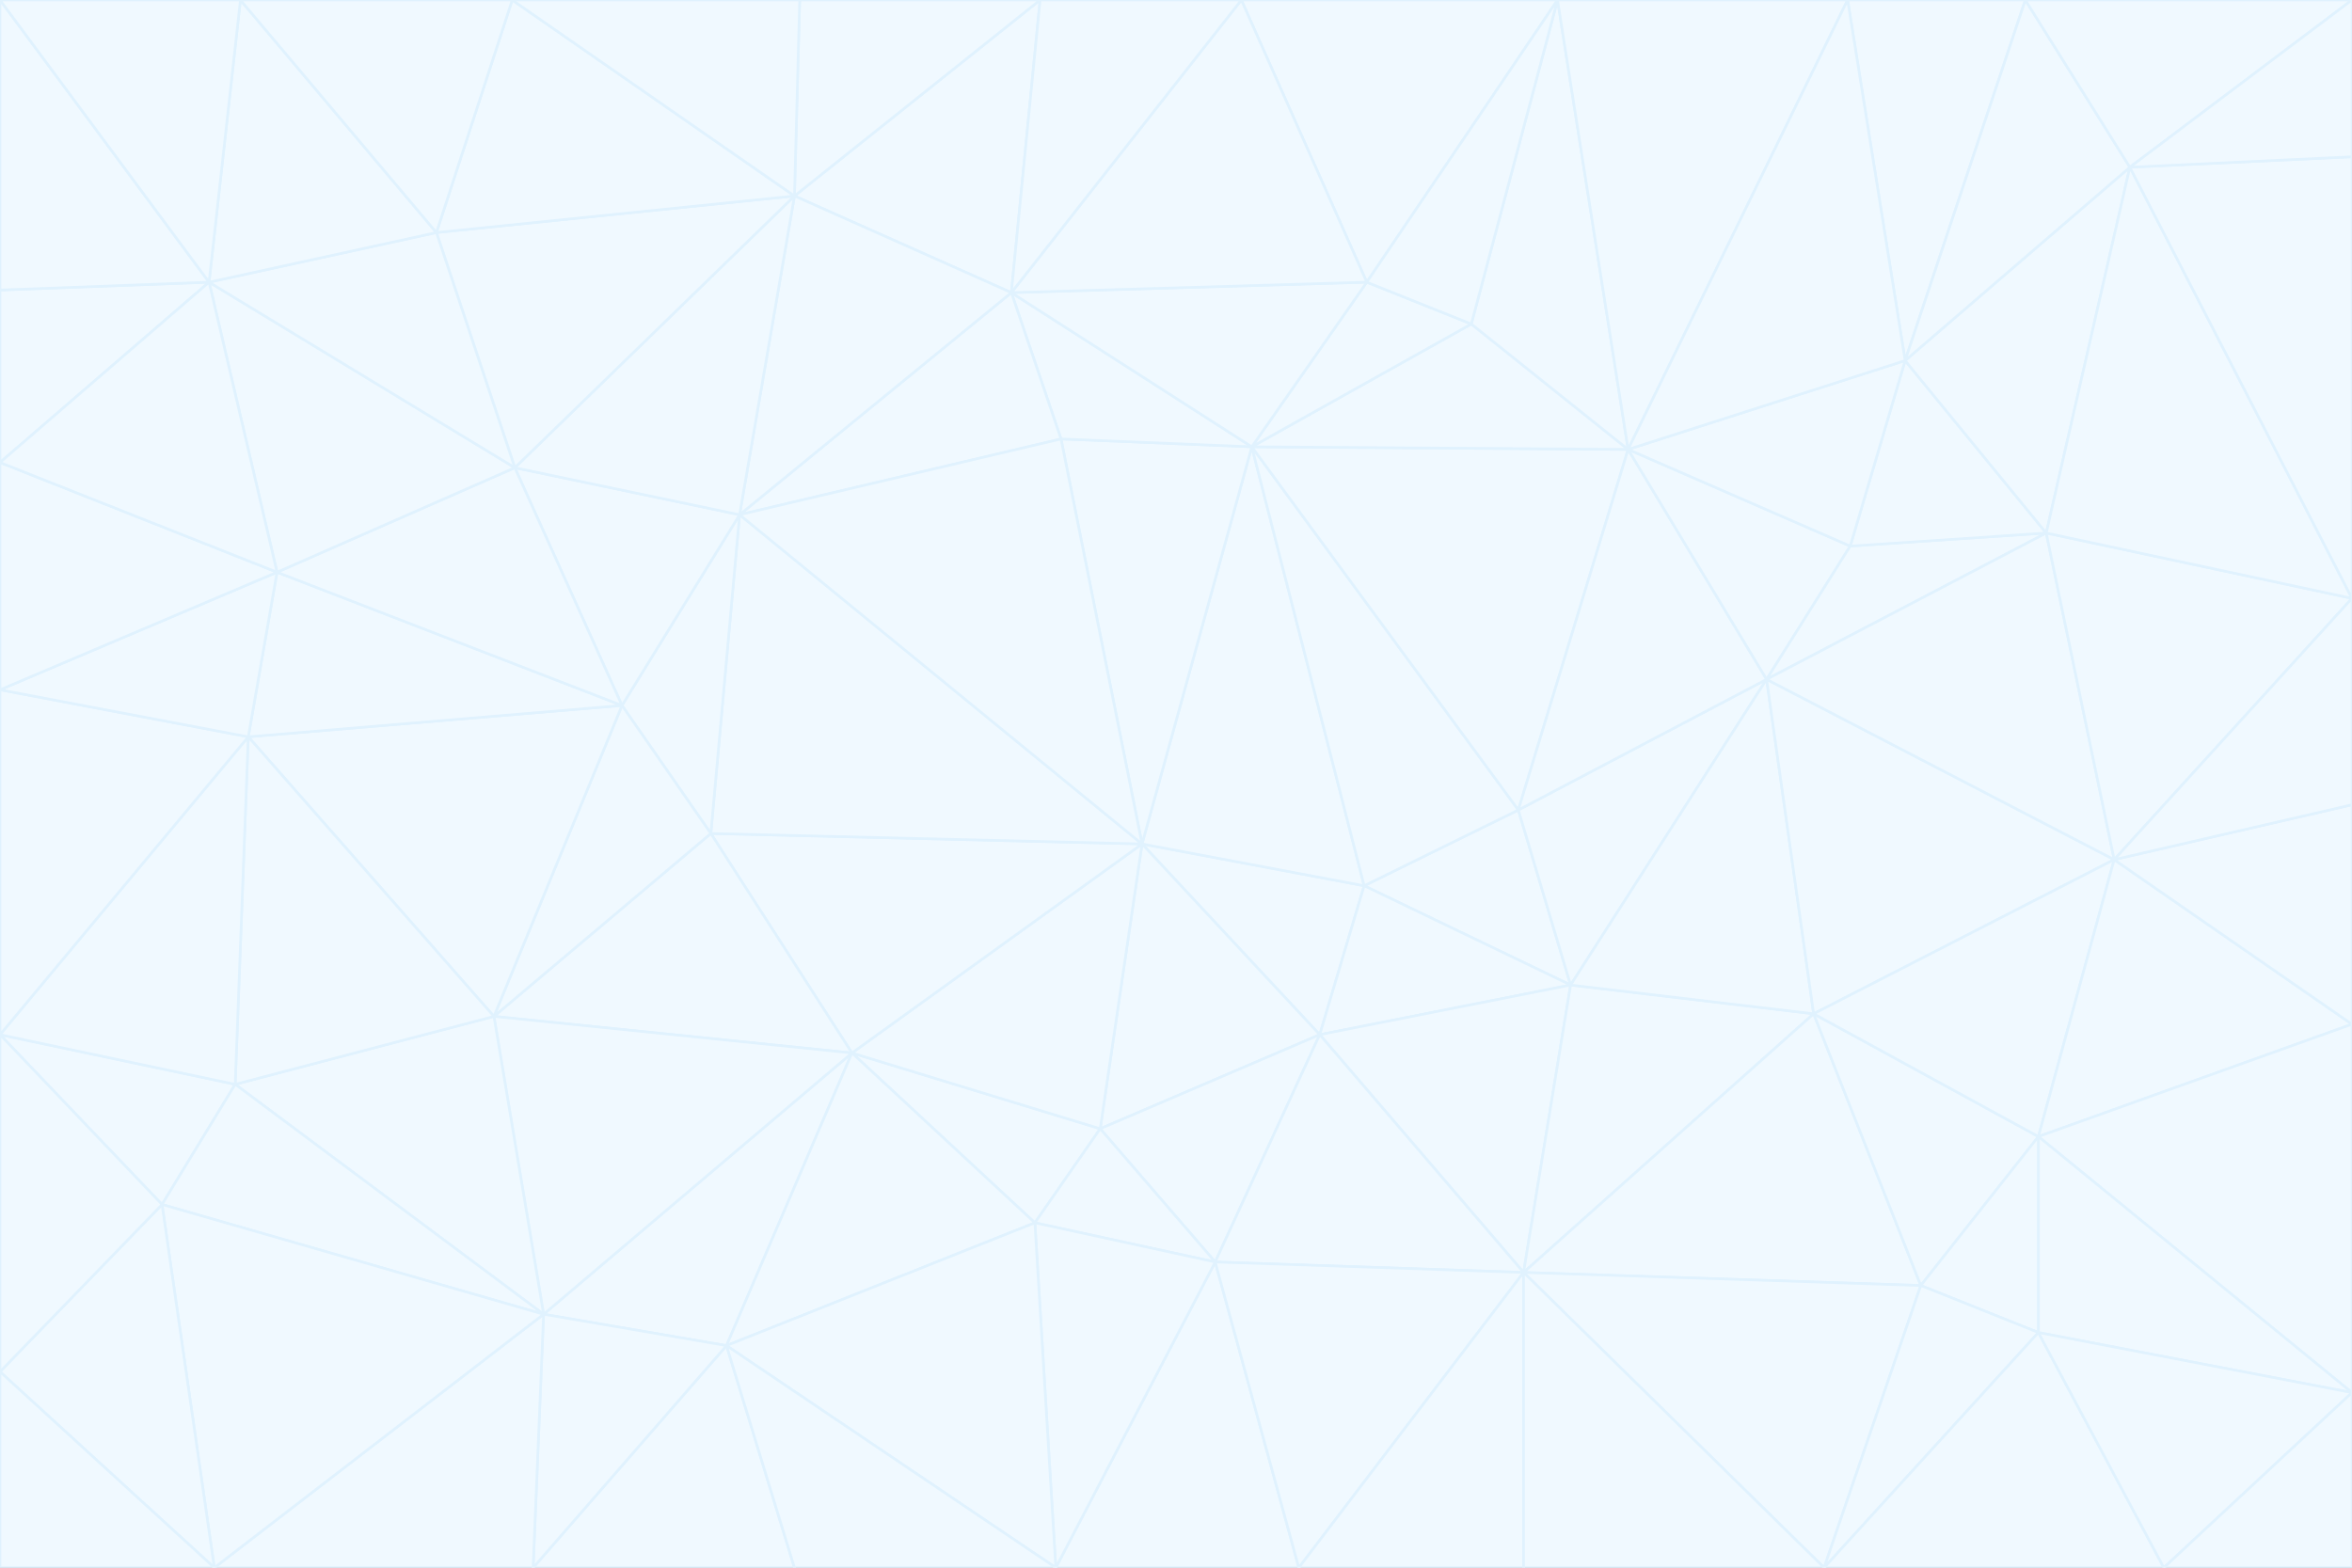 <svg id="visual" viewBox="0 0 900 600" width="900" height="600" xmlns="http://www.w3.org/2000/svg" xmlns:xlink="http://www.w3.org/1999/xlink" version="1.1"><rect x="0" y="0" width="900" height="600" fill="#333333" stroke="none"/><g stroke-width="1" stroke-linejoin="bevel"><path d="M437 323L505 396L522 339Z" fill="#f0f9ff" stroke="#e0f2fe"></path><path d="M437 323L421 432L505 396Z" fill="#f0f9ff" stroke="#e0f2fe"></path><path d="M601 377L581 310L522 339Z" fill="#f0f9ff" stroke="#e0f2fe"></path><path d="M522 339L479 171L437 323Z" fill="#f0f9ff" stroke="#e0f2fe"></path><path d="M421 432L465 483L505 396Z" fill="#f0f9ff" stroke="#e0f2fe"></path><path d="M505 396L601 377L522 339Z" fill="#f0f9ff" stroke="#e0f2fe"></path><path d="M583 487L601 377L505 396Z" fill="#f0f9ff" stroke="#e0f2fe"></path><path d="M326 403L396 468L421 432Z" fill="#f0f9ff" stroke="#e0f2fe"></path><path d="M421 432L396 468L465 483Z" fill="#f0f9ff" stroke="#e0f2fe"></path><path d="M437 323L326 403L421 432Z" fill="#f0f9ff" stroke="#e0f2fe"></path><path d="M465 483L583 487L505 396Z" fill="#f0f9ff" stroke="#e0f2fe"></path><path d="M581 310L479 171L522 339Z" fill="#f0f9ff" stroke="#e0f2fe"></path><path d="M437 323L272 319L326 403Z" fill="#f0f9ff" stroke="#e0f2fe"></path><path d="M479 171L406 168L437 323Z" fill="#f0f9ff" stroke="#e0f2fe"></path><path d="M283 197L272 319L437 323Z" fill="#f0f9ff" stroke="#e0f2fe"></path><path d="M583 487L694 388L601 377Z" fill="#f0f9ff" stroke="#e0f2fe"></path><path d="M601 377L676 260L581 310Z" fill="#f0f9ff" stroke="#e0f2fe"></path><path d="M581 310L623 172L479 171Z" fill="#f0f9ff" stroke="#e0f2fe"></path><path d="M694 388L676 260L601 377Z" fill="#f0f9ff" stroke="#e0f2fe"></path><path d="M676 260L623 172L581 310Z" fill="#f0f9ff" stroke="#e0f2fe"></path><path d="M479 171L387 112L406 168Z" fill="#f0f9ff" stroke="#e0f2fe"></path><path d="M404 600L497 600L465 483Z" fill="#f0f9ff" stroke="#e0f2fe"></path><path d="M465 483L497 600L583 487Z" fill="#f0f9ff" stroke="#e0f2fe"></path><path d="M583 487L735 492L694 388Z" fill="#f0f9ff" stroke="#e0f2fe"></path><path d="M404 600L465 483L396 468Z" fill="#f0f9ff" stroke="#e0f2fe"></path><path d="M623 172L563 124L479 171Z" fill="#f0f9ff" stroke="#e0f2fe"></path><path d="M387 112L283 197L406 168Z" fill="#f0f9ff" stroke="#e0f2fe"></path><path d="M406 168L283 197L437 323Z" fill="#f0f9ff" stroke="#e0f2fe"></path><path d="M283 197L238 270L272 319Z" fill="#f0f9ff" stroke="#e0f2fe"></path><path d="M208 503L278 515L326 403Z" fill="#f0f9ff" stroke="#e0f2fe"></path><path d="M563 124L523 108L479 171Z" fill="#f0f9ff" stroke="#e0f2fe"></path><path d="M189 389L326 403L272 319Z" fill="#f0f9ff" stroke="#e0f2fe"></path><path d="M326 403L278 515L396 468Z" fill="#f0f9ff" stroke="#e0f2fe"></path><path d="M278 515L404 600L396 468Z" fill="#f0f9ff" stroke="#e0f2fe"></path><path d="M523 108L387 112L479 171Z" fill="#f0f9ff" stroke="#e0f2fe"></path><path d="M497 600L583 600L583 487Z" fill="#f0f9ff" stroke="#e0f2fe"></path><path d="M676 260L708 209L623 172Z" fill="#f0f9ff" stroke="#e0f2fe"></path><path d="M623 172L596 0L563 124Z" fill="#f0f9ff" stroke="#e0f2fe"></path><path d="M783 204L708 209L676 260Z" fill="#f0f9ff" stroke="#e0f2fe"></path><path d="M238 270L189 389L272 319Z" fill="#f0f9ff" stroke="#e0f2fe"></path><path d="M698 600L735 492L583 487Z" fill="#f0f9ff" stroke="#e0f2fe"></path><path d="M694 388L809 329L676 260Z" fill="#f0f9ff" stroke="#e0f2fe"></path><path d="M204 600L304 600L278 515Z" fill="#f0f9ff" stroke="#e0f2fe"></path><path d="M278 515L304 600L404 600Z" fill="#f0f9ff" stroke="#e0f2fe"></path><path d="M189 389L208 503L326 403Z" fill="#f0f9ff" stroke="#e0f2fe"></path><path d="M735 492L780 435L694 388Z" fill="#f0f9ff" stroke="#e0f2fe"></path><path d="M398 0L304 75L387 112Z" fill="#f0f9ff" stroke="#e0f2fe"></path><path d="M387 112L304 75L283 197Z" fill="#f0f9ff" stroke="#e0f2fe"></path><path d="M283 197L197 179L238 270Z" fill="#f0f9ff" stroke="#e0f2fe"></path><path d="M238 270L95 282L189 389Z" fill="#f0f9ff" stroke="#e0f2fe"></path><path d="M304 75L197 179L283 197Z" fill="#f0f9ff" stroke="#e0f2fe"></path><path d="M583 600L698 600L583 487Z" fill="#f0f9ff" stroke="#e0f2fe"></path><path d="M735 492L780 510L780 435Z" fill="#f0f9ff" stroke="#e0f2fe"></path><path d="M783 204L729 138L708 209Z" fill="#f0f9ff" stroke="#e0f2fe"></path><path d="M708 209L729 138L623 172Z" fill="#f0f9ff" stroke="#e0f2fe"></path><path d="M596 0L475 0L523 108Z" fill="#f0f9ff" stroke="#e0f2fe"></path><path d="M523 108L475 0L387 112Z" fill="#f0f9ff" stroke="#e0f2fe"></path><path d="M780 435L809 329L694 388Z" fill="#f0f9ff" stroke="#e0f2fe"></path><path d="M698 600L780 510L735 492Z" fill="#f0f9ff" stroke="#e0f2fe"></path><path d="M780 435L900 392L809 329Z" fill="#f0f9ff" stroke="#e0f2fe"></path><path d="M809 329L783 204L676 260Z" fill="#f0f9ff" stroke="#e0f2fe"></path><path d="M596 0L523 108L563 124Z" fill="#f0f9ff" stroke="#e0f2fe"></path><path d="M475 0L398 0L387 112Z" fill="#f0f9ff" stroke="#e0f2fe"></path><path d="M208 503L204 600L278 515Z" fill="#f0f9ff" stroke="#e0f2fe"></path><path d="M82 600L204 600L208 503Z" fill="#f0f9ff" stroke="#e0f2fe"></path><path d="M707 0L596 0L623 172Z" fill="#f0f9ff" stroke="#e0f2fe"></path><path d="M106 219L95 282L238 270Z" fill="#f0f9ff" stroke="#e0f2fe"></path><path d="M189 389L90 415L208 503Z" fill="#f0f9ff" stroke="#e0f2fe"></path><path d="M95 282L90 415L189 389Z" fill="#f0f9ff" stroke="#e0f2fe"></path><path d="M197 179L106 219L238 270Z" fill="#f0f9ff" stroke="#e0f2fe"></path><path d="M80 108L106 219L197 179Z" fill="#f0f9ff" stroke="#e0f2fe"></path><path d="M167 89L197 179L304 75Z" fill="#f0f9ff" stroke="#e0f2fe"></path><path d="M398 0L306 0L304 75Z" fill="#f0f9ff" stroke="#e0f2fe"></path><path d="M196 0L167 89L304 75Z" fill="#f0f9ff" stroke="#e0f2fe"></path><path d="M775 0L707 0L729 138Z" fill="#f0f9ff" stroke="#e0f2fe"></path><path d="M729 138L707 0L623 172Z" fill="#f0f9ff" stroke="#e0f2fe"></path><path d="M0 396L62 461L90 415Z" fill="#f0f9ff" stroke="#e0f2fe"></path><path d="M90 415L62 461L208 503Z" fill="#f0f9ff" stroke="#e0f2fe"></path><path d="M0 396L90 415L95 282Z" fill="#f0f9ff" stroke="#e0f2fe"></path><path d="M900 533L900 392L780 435Z" fill="#f0f9ff" stroke="#e0f2fe"></path><path d="M809 329L900 229L783 204Z" fill="#f0f9ff" stroke="#e0f2fe"></path><path d="M783 204L815 64L729 138Z" fill="#f0f9ff" stroke="#e0f2fe"></path><path d="M900 533L780 435L780 510Z" fill="#f0f9ff" stroke="#e0f2fe"></path><path d="M900 392L900 308L809 329Z" fill="#f0f9ff" stroke="#e0f2fe"></path><path d="M698 600L828 600L780 510Z" fill="#f0f9ff" stroke="#e0f2fe"></path><path d="M900 308L900 229L809 329Z" fill="#f0f9ff" stroke="#e0f2fe"></path><path d="M900 229L815 64L783 204Z" fill="#f0f9ff" stroke="#e0f2fe"></path><path d="M306 0L196 0L304 75Z" fill="#f0f9ff" stroke="#e0f2fe"></path><path d="M167 89L80 108L197 179Z" fill="#f0f9ff" stroke="#e0f2fe"></path><path d="M828 600L900 533L780 510Z" fill="#f0f9ff" stroke="#e0f2fe"></path><path d="M62 461L82 600L208 503Z" fill="#f0f9ff" stroke="#e0f2fe"></path><path d="M815 64L775 0L729 138Z" fill="#f0f9ff" stroke="#e0f2fe"></path><path d="M92 0L80 108L167 89Z" fill="#f0f9ff" stroke="#e0f2fe"></path><path d="M0 264L0 396L95 282Z" fill="#f0f9ff" stroke="#e0f2fe"></path><path d="M0 264L95 282L106 219Z" fill="#f0f9ff" stroke="#e0f2fe"></path><path d="M62 461L0 525L82 600Z" fill="#f0f9ff" stroke="#e0f2fe"></path><path d="M0 177L0 264L106 219Z" fill="#f0f9ff" stroke="#e0f2fe"></path><path d="M828 600L900 600L900 533Z" fill="#f0f9ff" stroke="#e0f2fe"></path><path d="M0 396L0 525L62 461Z" fill="#f0f9ff" stroke="#e0f2fe"></path><path d="M0 111L0 177L80 108Z" fill="#f0f9ff" stroke="#e0f2fe"></path><path d="M80 108L0 177L106 219Z" fill="#f0f9ff" stroke="#e0f2fe"></path><path d="M900 229L900 60L815 64Z" fill="#f0f9ff" stroke="#e0f2fe"></path><path d="M815 64L900 0L775 0Z" fill="#f0f9ff" stroke="#e0f2fe"></path><path d="M196 0L92 0L167 89Z" fill="#f0f9ff" stroke="#e0f2fe"></path><path d="M0 525L0 600L82 600Z" fill="#f0f9ff" stroke="#e0f2fe"></path><path d="M0 0L0 111L80 108Z" fill="#f0f9ff" stroke="#e0f2fe"></path><path d="M900 60L900 0L815 64Z" fill="#f0f9ff" stroke="#e0f2fe"></path><path d="M92 0L0 0L80 108Z" fill="#f0f9ff" stroke="#e0f2fe"></path></g></svg>
